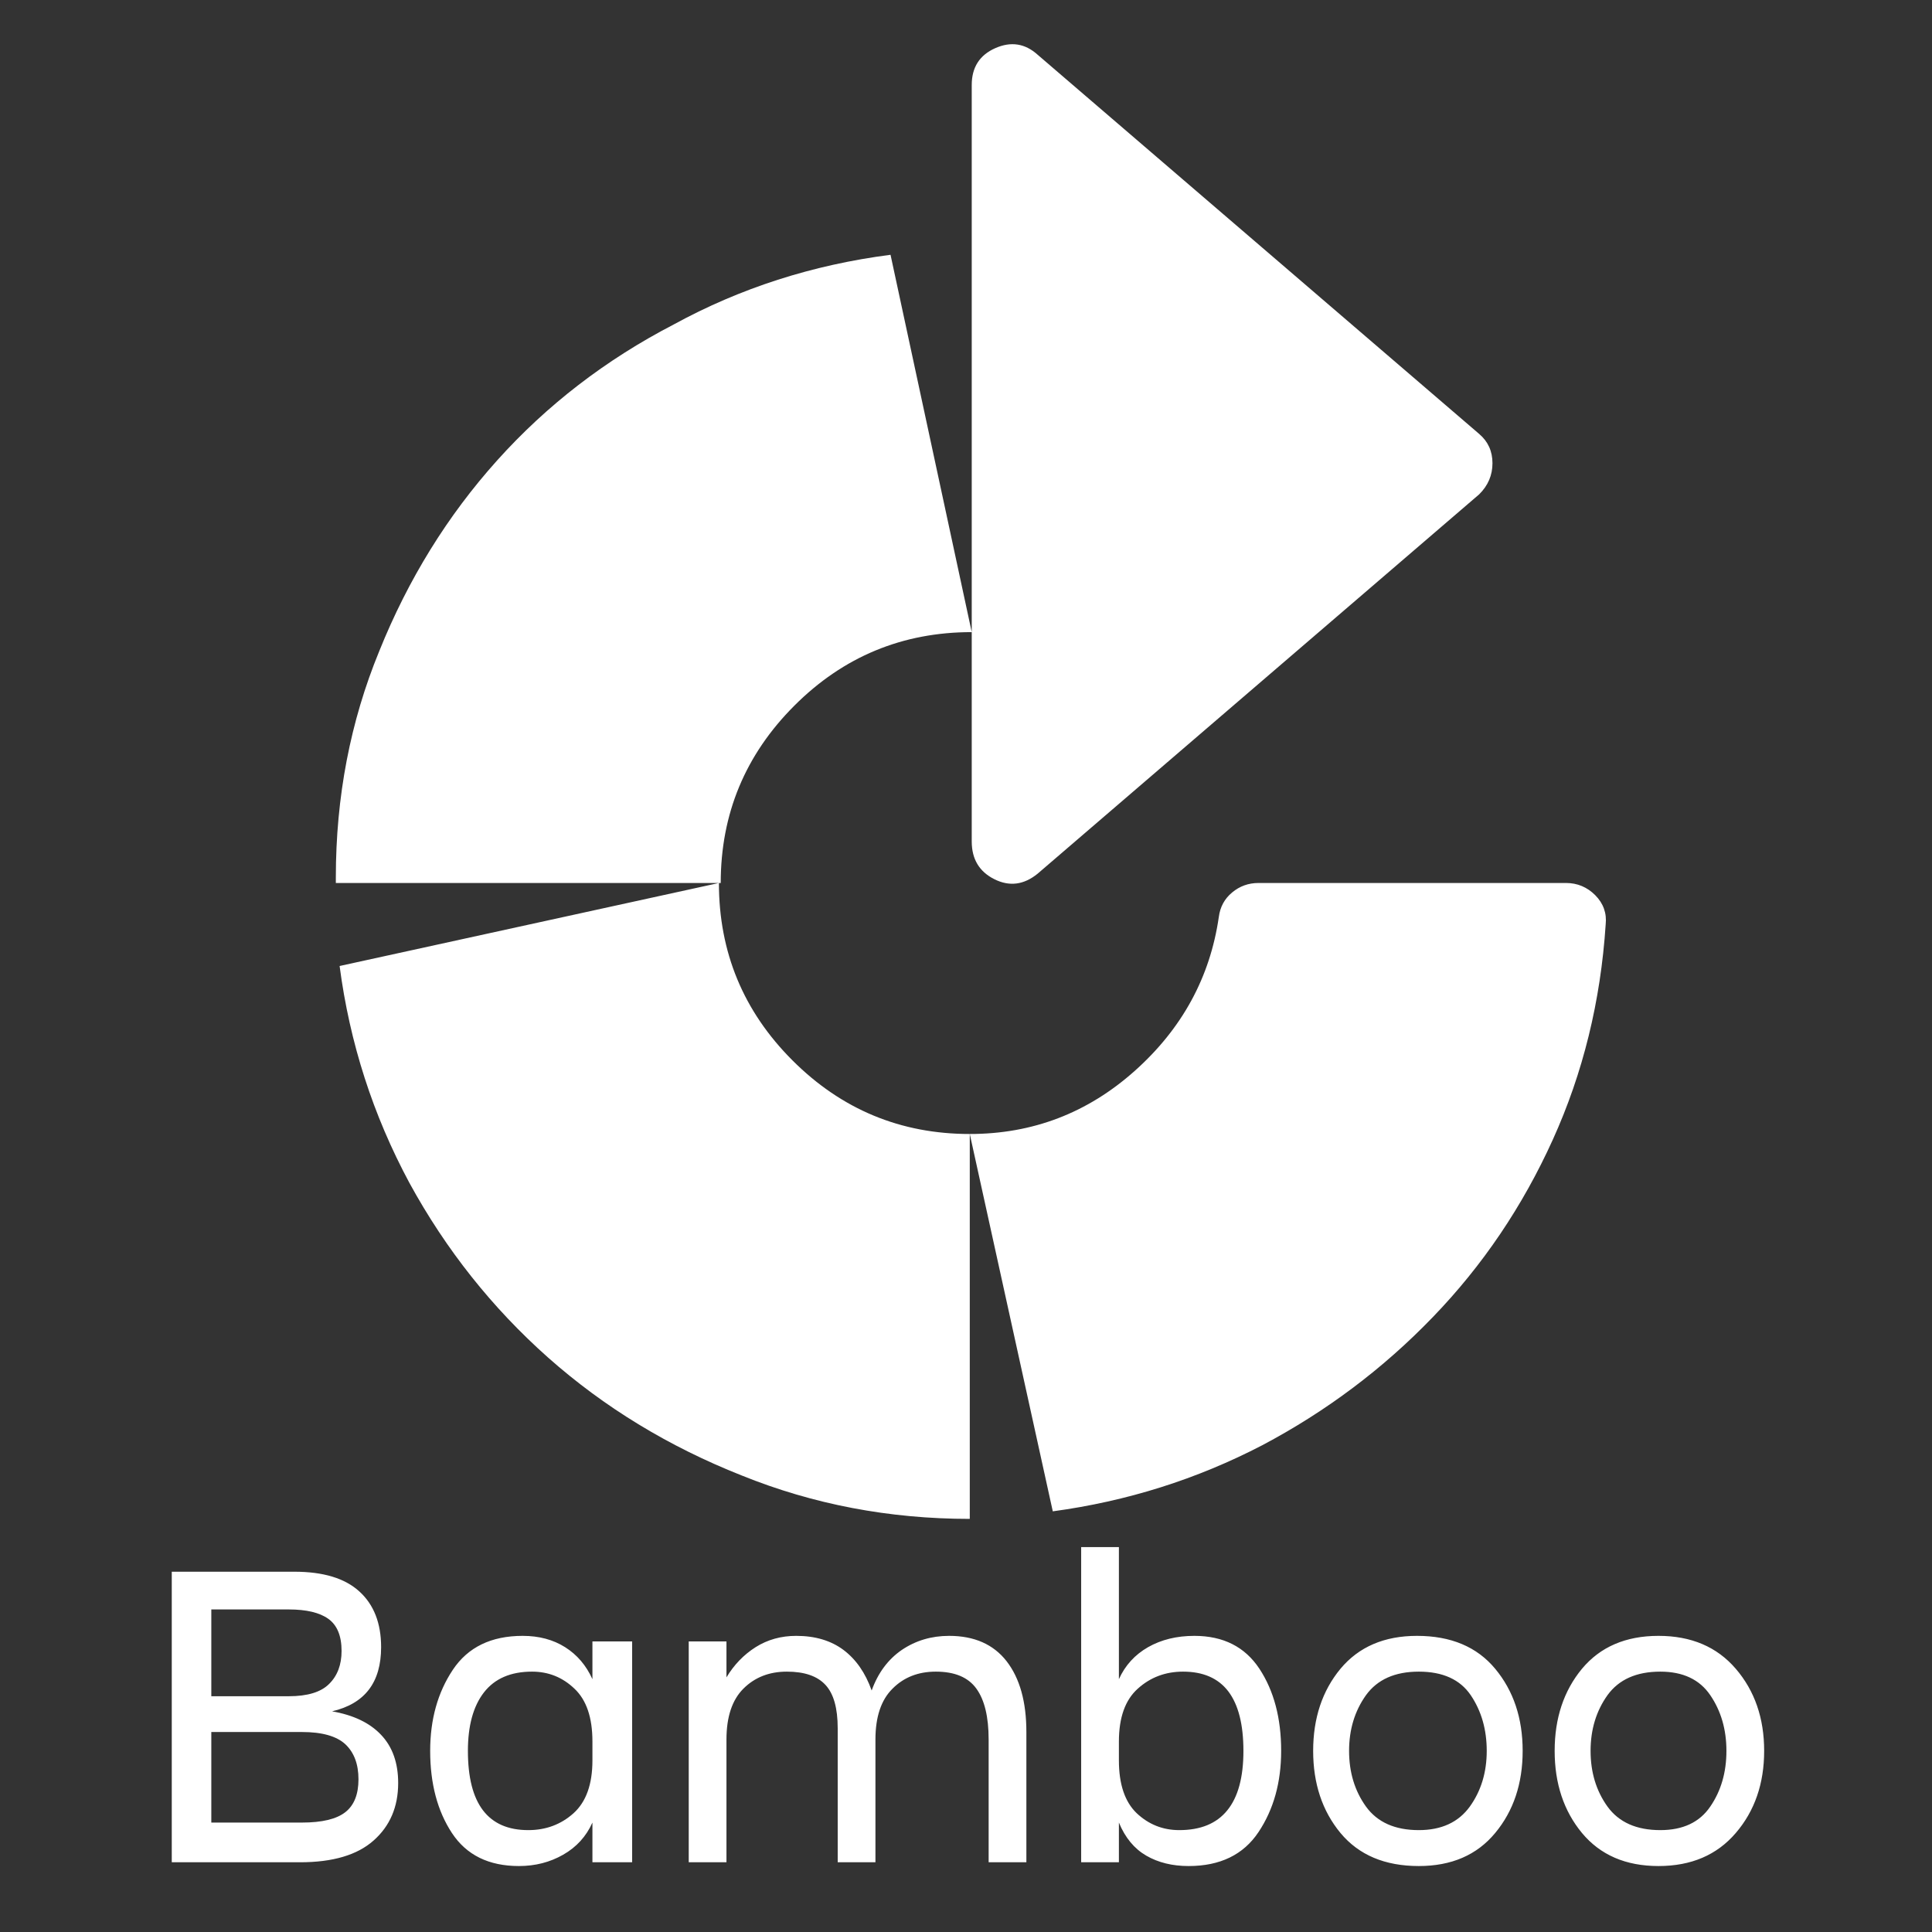<svg xmlns="http://www.w3.org/2000/svg" xmlns:xlink="http://www.w3.org/1999/xlink" width="128" height="128"><rect width="100%" height="100%" fill="#333333" stroke="none"/><path fill="#ffffff" d="M103.75 58.50L103.75 58.50L83.38 58.50Q82.38 58.50 81.63 59.13Q80.88 59.75 80.75 60.75L80.75 60.75Q79.88 66.75 75.19 70.94Q70.50 75.13 64.25 75.13L64.25 75.13L69.75 100.13Q77.13 99.13 83.63 95.75L83.63 95.75Q90 92.38 94.94 87.25Q99.88 82.13 102.88 75.50L102.88 75.50Q105.88 68.88 106.38 61.25L106.38 61.25Q106.50 60.13 105.69 59.31Q104.88 58.50 103.75 58.50L103.75 58.50ZM68.75 57.88L68.75 57.88L98 32.75Q98.88 31.88 98.88 30.69Q98.88 29.50 98 28.75L98 28.75L68.75 3.63Q67.50 2.50 65.94 3.19Q64.38 3.88 64.38 5.63L64.38 5.63L64.38 55.75Q64.38 57.50 65.88 58.25Q67.38 59 68.75 57.88L68.75 57.88ZM47.63 58.50L22.50 64Q23.50 71.63 27.13 78.38L27.13 78.38Q30.75 85 36.31 89.94Q41.88 94.88 49.13 97.75L49.13 97.75Q56.25 100.63 64.25 100.63L64.25 100.63L64.25 75.13Q57.38 75.13 52.50 70.25Q47.63 65.38 47.63 58.50L47.63 58.50ZM22.25 58.13L22.25 58.13L22.25 58.50L47.75 58.50Q47.75 51.63 52.63 46.75Q57.50 41.88 64.38 41.88L64.38 41.88L59 16.88Q51.25 17.88 44.63 21.50L44.63 21.50Q37.88 25 32.94 30.50Q28 36 25.13 43.13L25.13 43.13Q22.25 50.13 22.25 58.13L22.25 58.13ZM11.38 123.38L11.38 104.13L19.50 104.13Q22.38 104.13 23.81 105.44Q25.25 106.75 25.25 109.13L25.25 109.13Q25.25 110.88 24.44 111.94Q23.63 113 22 113.38L22 113.38Q24.13 113.75 25.25 114.94Q26.38 116.13 26.38 118.13L26.38 118.13Q26.38 120.50 24.75 121.94Q23.13 123.38 19.88 123.38L19.88 123.38L11.38 123.38ZM14 106.63L14 106.63L14 112.38L19.13 112.38Q21 112.38 21.81 111.56Q22.63 110.75 22.63 109.38L22.63 109.38Q22.63 107.88 21.75 107.25Q20.88 106.63 19.13 106.63L19.13 106.63L14 106.63ZM20 114.75L14 114.75L14 120.75L20 120.75Q22 120.75 22.88 120.06Q23.75 119.38 23.75 117.88L23.75 117.88Q23.75 116.38 22.88 115.56Q22 114.75 20 114.75L20 114.75ZM39.25 123.38L39.25 120.75Q38.63 122.13 37.31 122.88Q36 123.63 34.38 123.63L34.38 123.63Q31.38 123.63 29.94 121.44Q28.50 119.25 28.50 116L28.50 116Q28.50 112.88 30 110.63Q31.50 108.38 34.63 108.38L34.63 108.38Q36.25 108.38 37.44 109.13Q38.63 109.88 39.25 111.25L39.25 111.25L39.25 108.75L41.88 108.75L41.88 123.38L39.25 123.38ZM35 121.25L35 121.25Q36.75 121.25 38 120.13Q39.25 119 39.25 116.63L39.25 116.63L39.25 115.38Q39.25 113 38.06 111.88Q36.88 110.75 35.25 110.75L35.25 110.75Q33.13 110.75 32.06 112.13Q31 113.50 31 116L31 116Q31 118.63 32 119.94Q33 121.25 35 121.25L35 121.25ZM58 123.38L58.13 123.38L55.50 123.38L55.50 114.50Q55.50 112.50 54.69 111.63Q53.88 110.75 52.13 110.75L52.13 110.75Q50.38 110.75 49.25 111.88Q48.13 113 48.13 115.25L48.13 115.25L48.13 123.38L45.63 123.38L45.63 108.75L48.13 108.75L48.13 111.13Q48.88 109.88 50.06 109.13Q51.25 108.38 52.75 108.38L52.75 108.38Q54.63 108.38 55.88 109.31Q57.13 110.25 57.75 112L57.75 112Q58.38 110.25 59.75 109.31Q61.13 108.38 62.88 108.38L62.88 108.38Q65.38 108.38 66.69 110.06Q68 111.75 68 114.75L68 114.75L68 123.38L65.50 123.38L65.50 115.25Q65.50 113 64.69 111.88Q63.88 110.75 62 110.75L62 110.75Q60.25 110.75 59.13 111.88Q58 113 58 115.25L58 115.25L58 123.38ZM74.13 120.75L74.13 120.75L74.13 123.38L71.63 123.38L71.63 102.50L74.13 102.50L74.13 111.25Q74.75 109.88 76.06 109.13Q77.38 108.38 79.13 108.38L79.13 108.38Q82 108.38 83.44 110.56Q84.88 112.75 84.88 116L84.88 116Q84.88 119.13 83.38 121.38Q81.88 123.63 78.75 123.63L78.75 123.63Q77.13 123.63 75.94 122.94Q74.75 122.25 74.13 120.75L74.13 120.75ZM78.38 110.75L78.38 110.75Q76.63 110.75 75.38 111.88Q74.13 113 74.13 115.38L74.13 115.38L74.13 116.63Q74.13 119 75.31 120.13Q76.50 121.25 78.13 121.25L78.13 121.25Q80.25 121.25 81.31 119.94Q82.38 118.63 82.38 116L82.38 116Q82.38 113.38 81.38 112.06Q80.38 110.75 78.38 110.75L78.38 110.75ZM87 116L87 116Q87 112.75 88.81 110.56Q90.63 108.38 93.88 108.38L93.88 108.38Q97.25 108.38 99.06 110.56Q100.88 112.75 100.88 116L100.88 116Q100.88 119.25 99.06 121.44Q97.25 123.63 94 123.63L94 123.63Q90.63 123.63 88.81 121.44Q87 119.25 87 116L87 116ZM89.38 116L89.38 116Q89.38 118.13 90.50 119.69Q91.63 121.25 94 121.25L94 121.25Q96.25 121.25 97.38 119.69Q98.50 118.13 98.50 116L98.50 116Q98.50 113.88 97.44 112.31Q96.38 110.75 94 110.75L94 110.75Q91.63 110.75 90.50 112.31Q89.38 113.88 89.38 116L89.38 116ZM103 116L103 116Q103 112.75 104.81 110.56Q106.63 108.38 109.88 108.38L109.88 108.38Q113.13 108.38 115 110.56Q116.88 112.75 116.88 116L116.88 116Q116.88 119.25 115 121.44Q113.13 123.63 109.88 123.63L109.88 123.63Q106.63 123.63 104.81 121.44Q103 119.25 103 116ZM105.38 116L105.38 116Q105.38 118.13 106.50 119.69Q107.63 121.25 110 121.25L110 121.25Q112.25 121.25 113.31 119.69Q114.38 118.13 114.38 116L114.38 116Q114.38 113.88 113.31 112.31Q112.25 110.75 110 110.75L110 110.75Q107.63 110.75 106.50 112.31Q105.38 113.88 105.38 116Z"/></svg>